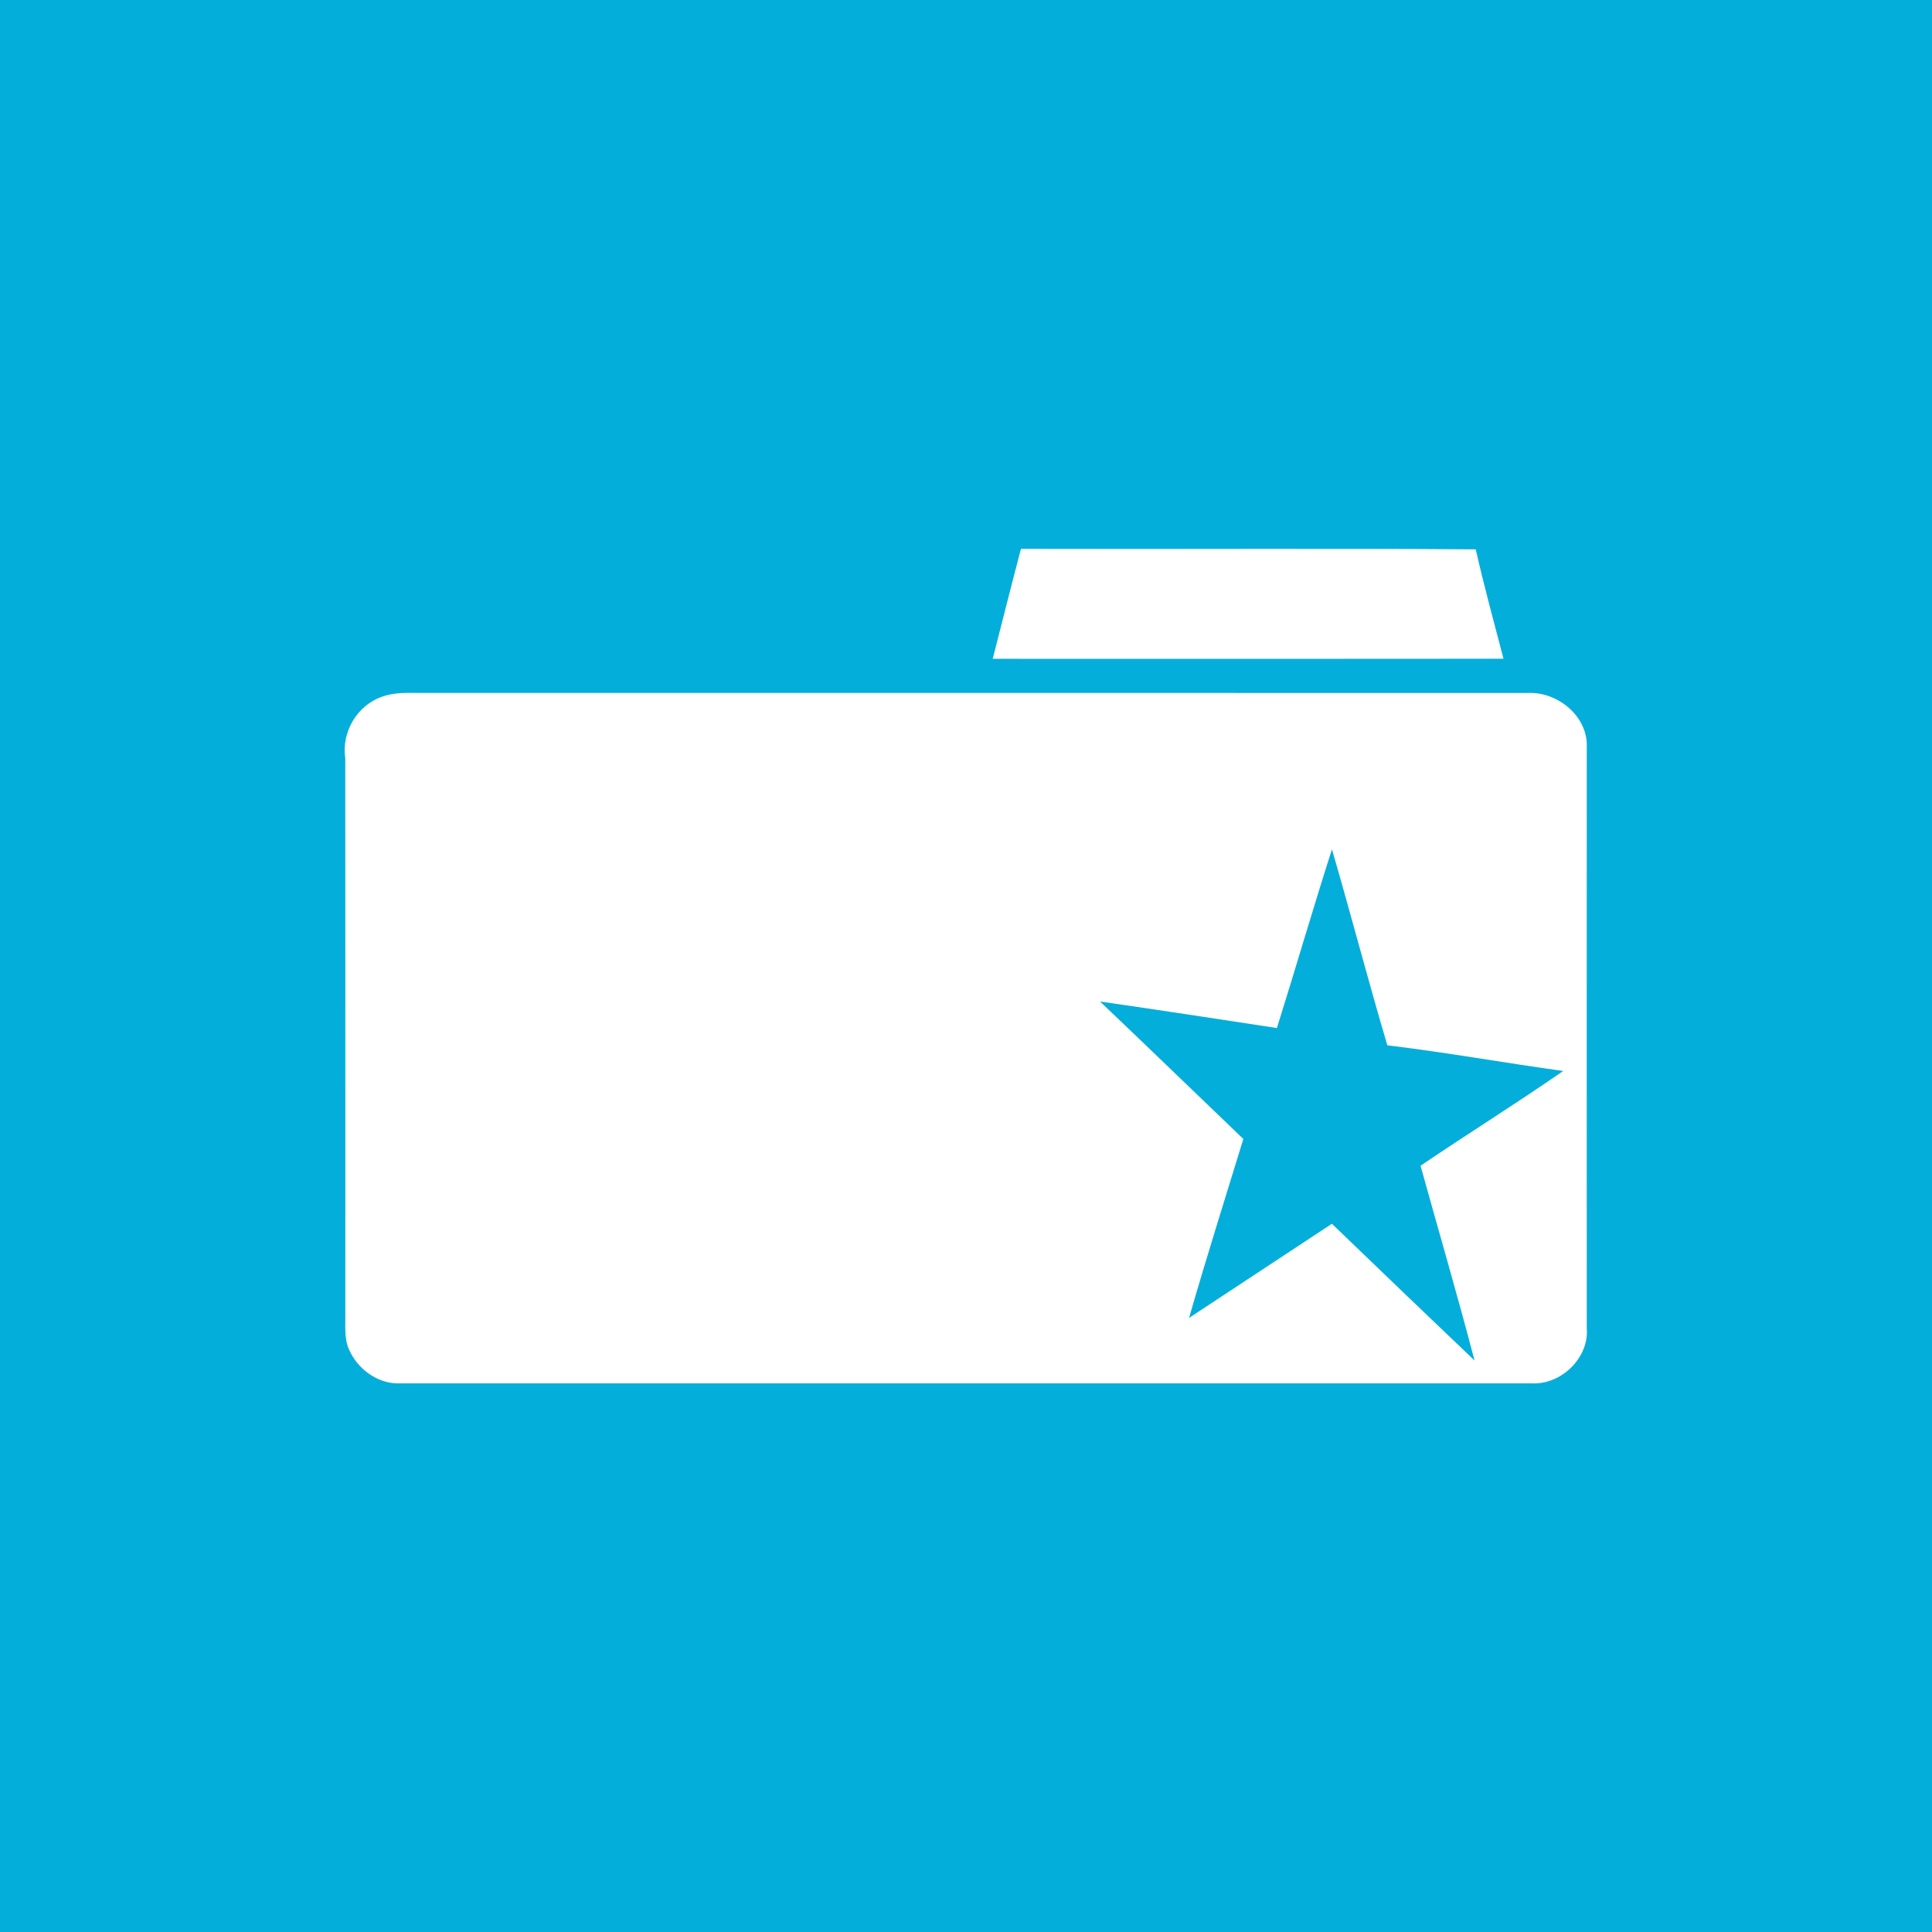 <?xml version="1.0" encoding="UTF-8" ?>
<!DOCTYPE svg PUBLIC "-//W3C//DTD SVG 1.1//EN" "http://www.w3.org/Graphics/SVG/1.1/DTD/svg11.dtd">
<svg width="512pt" height="512pt" viewBox="0 0 512 512" version="1.1" xmlns="http://www.w3.org/2000/svg">
<path fill="#04aeda" opacity="1.00" d=" M 0.00 0.00 L 512.00 0.00 L 512.00 512.00 L 0.00 512.00 L 0.00 0.00 Z" />
<path fill="#ffffff" opacity="1.00" d=" M 270.56 145.45 C 310.73 145.57 350.91 145.30 391.08 145.58 C 393.30 155.30 395.91 164.93 398.44 174.57 C 353.32 174.63 308.20 174.60 263.08 174.59 C 265.57 164.87 268.01 155.15 270.56 145.45 Z" />
<path fill="#ffffff" opacity="1.00" d=" M 101.36 184.60 C 103.47 183.85 105.73 183.64 107.97 183.63 C 206.97 183.66 305.97 183.62 404.97 183.65 C 412.80 183.28 420.86 189.86 420.51 198.00 C 420.50 249.34 420.49 300.69 420.51 352.03 C 421.14 359.83 413.75 366.95 406.06 366.61 C 306.04 366.60 206.01 366.59 105.99 366.61 C 100.16 366.83 94.71 362.82 92.46 357.56 C 91.14 354.54 91.59 351.17 91.51 347.97 C 91.52 298.98 91.53 249.99 91.50 201.00 C 90.44 194.03 94.63 186.85 101.36 184.60 Z" />
<path fill="#04aeda" opacity="1.00" d=" M 352.98 225.09 C 358.03 242.35 362.54 259.78 367.66 277.02 C 383.24 278.89 398.71 281.68 414.27 283.82 C 401.84 292.44 388.98 300.44 376.46 308.93 C 381.22 326.14 386.26 343.28 390.77 360.55 C 378.15 348.50 365.53 336.44 352.97 324.31 C 340.35 332.63 327.73 340.95 315.11 349.26 C 319.68 333.39 324.65 317.63 329.50 301.84 C 316.84 289.71 304.23 277.50 291.52 265.41 C 307.16 267.67 322.78 270.04 338.39 272.44 C 343.35 256.68 347.93 240.81 352.98 225.09 Z" />
</svg>
